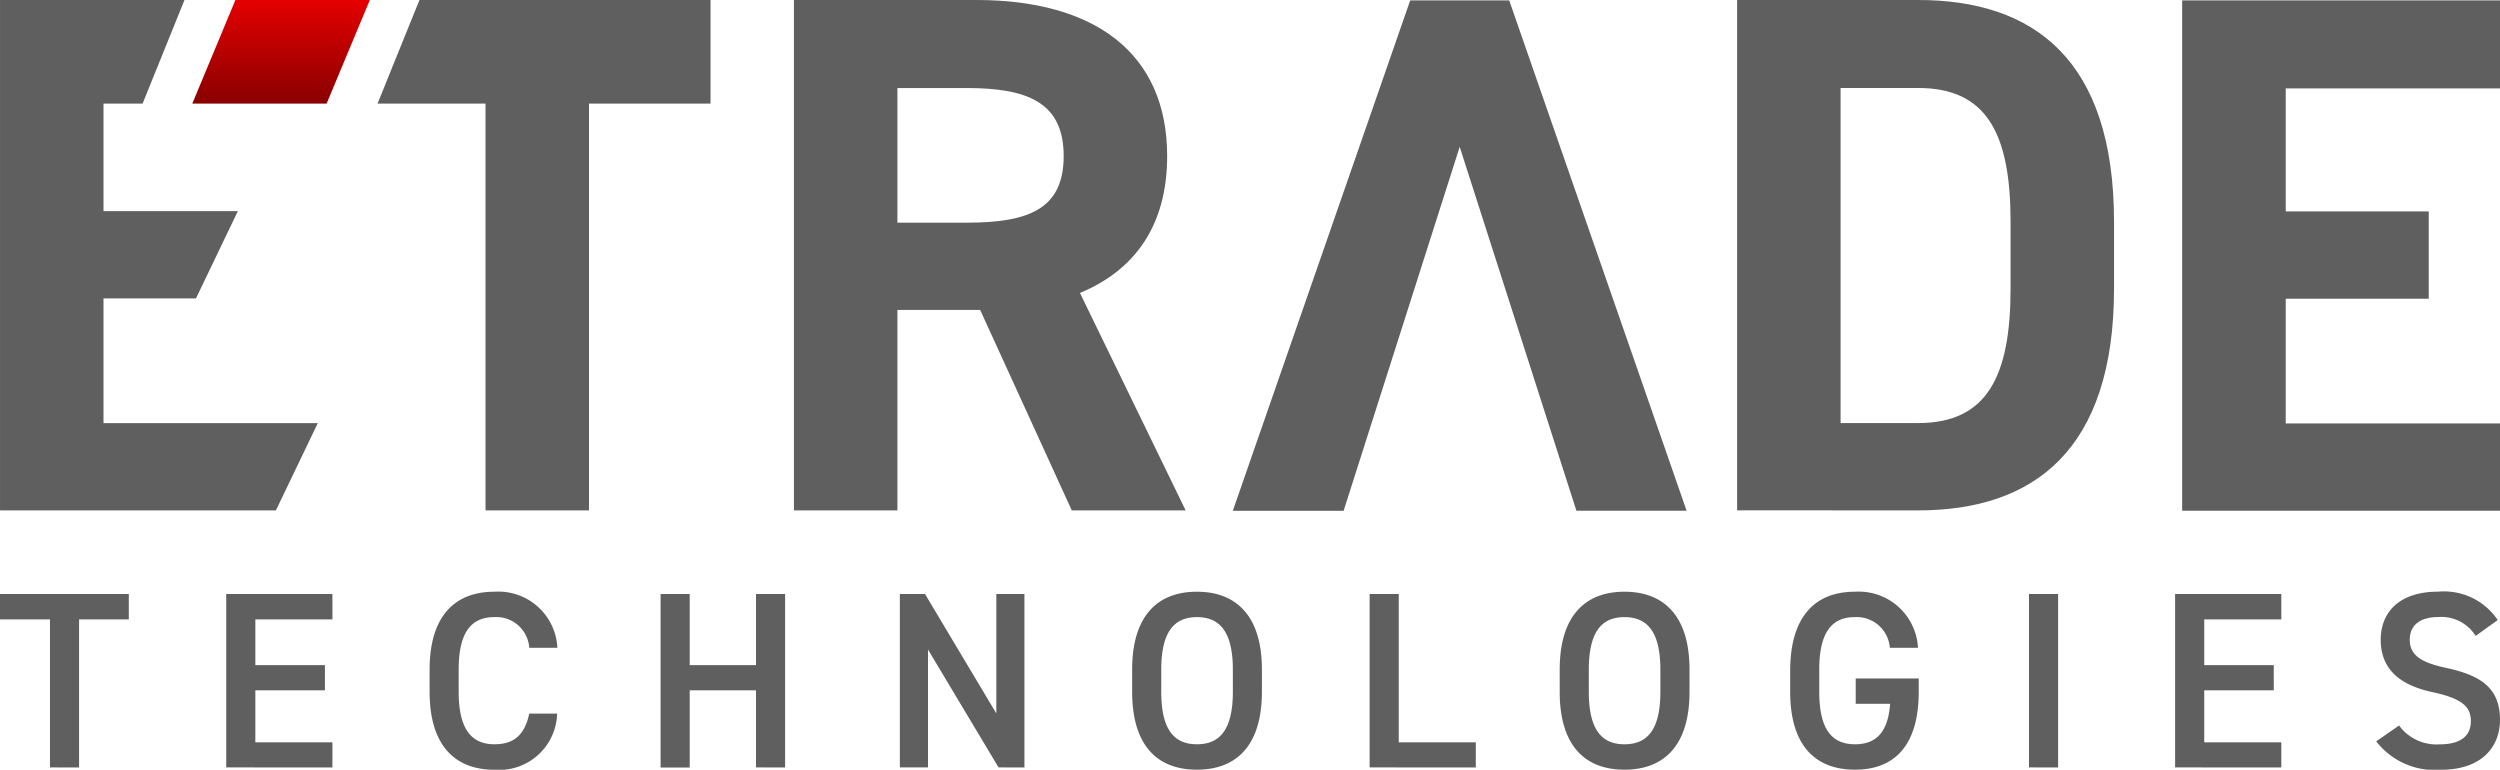 <svg xmlns="http://www.w3.org/2000/svg" xmlns:xlink="http://www.w3.org/1999/xlink" width="140" height="43.106" viewBox="0 0 140 43.106">
  <defs>
    <linearGradient id="linear-gradient" x1="0.5" x2="0.5" y2="1" gradientUnits="objectBoundingBox">
      <stop offset="0" stop-color="#e50000"/>
      <stop offset="1" stop-color="#890000"/>
    </linearGradient>
  </defs>
  <g id="E_Trade_Logo_Grey" transform="translate(-435 -344)">
    <path id="Type_02" d="M133.068,8.379l1.28-.887a2.593,2.593,0,0,0,2.263,1.056c1.335,0,1.757-.592,1.757-1.3,0-.775-.436-1.253-2.123-1.619-1.87-.394-2.925-1.3-2.925-2.943,0-1.464.957-2.69,3.234-2.69a3.617,3.617,0,0,1,3.318,1.592l-1.237.887a2.261,2.261,0,0,0-2.1-1.056c-1,0-1.588.451-1.588,1.267,0,.93.73,1.3,2.081,1.59C138.986,4.7,140,5.436,140,7.182c0,1.45-.97,2.788-3.3,2.788A4.143,4.143,0,0,1,133.068,8.379ZM100.25,5.6V4.435C100.25,1.31,101.714,0,103.878,0a3.323,3.323,0,0,1,3.529,3.141h-1.575a1.862,1.862,0,0,0-1.954-1.719c-1.294,0-2,.845-2,2.943V5.6c0,2.1.7,2.943,2,2.943,1.237,0,1.856-.732,1.968-2.267H103.92V4.858h3.529V5.6c0,3.056-1.392,4.366-3.571,4.366S100.25,8.66,100.25,5.6Zm-12.907,0V4.366C87.343,1.31,88.805,0,90.971,0s3.642,1.31,3.642,4.366V5.6c0,3.056-1.463,4.366-3.642,4.366S87.343,8.66,87.343,5.6Zm1.63-1.238V5.6c0,2.1.7,2.943,2,2.943S92.981,7.7,92.981,5.6V4.366c0-2.1-.718-2.943-2.011-2.943S88.974,2.267,88.974,4.366ZM63.4,5.6V4.366C63.4,1.31,64.861,0,67.026,0s3.641,1.31,3.641,4.366V5.6c0,3.056-1.462,4.366-3.641,4.366S63.4,8.66,63.4,5.6ZM65.03,4.366V5.6c0,2.1.7,2.943,2,2.943s2.01-.845,2.01-2.943V4.366c0-2.1-.717-2.943-2.01-2.943S65.03,2.267,65.03,4.366ZM24.058,5.6V4.366C24.058,1.31,25.52,0,27.685,0a3.308,3.308,0,0,1,3.528,3.141H29.638a1.847,1.847,0,0,0-1.953-1.719c-1.294,0-2,.845-2,2.943V5.6c0,2.07.7,2.943,2,2.943,1.11,0,1.7-.535,1.953-1.719H31.2A3.249,3.249,0,0,1,27.685,9.97C25.52,9.97,24.058,8.66,24.058,5.6Zm97.748,4.239V.127h5.947V1.549h-4.316V4.112h3.894V5.521h-3.894V8.435h4.316V9.844Zm-8.183,0V.127h1.631V9.844Zm-36.924,0V.127H78.33V8.435h4.315V9.844Zm-20.781,0-3.95-6.6v6.6H50.392V.127H51.8l3.994,6.688V.127h1.574V9.844Zm-13.582,0V5.521H38.624V9.844H36.993V.127h1.631V4.112h3.712V.127h1.63V9.844Zm-29.667,0V.127h5.946V1.549H14.3V4.112h3.895V5.521H14.3V8.435h4.315V9.844Zm-9.87,0V1.549H0V.127H7.213V1.549H4.429V9.844Z" transform="translate(435 377.136)" fill="#5f5f5f"/>
    <path id="Type_01" d="M122.2,28.6V.021H140V4.95H128v6.89h8.008v4.888H128v6.987h12V28.6Zm-33.922,0L81.742,8.223l-6.5,20.38H69.037L78.97.022h5.545L94.448,28.6Zm9-.021V0h10.14c6.457,0,10.967,3.314,10.967,12.427v3.728c0,9.072-4.51,12.427-10.967,12.427Zm5.794-4.888h4.346c3.85,0,5.173-2.609,5.173-7.539V12.427c0-4.929-1.323-7.5-5.173-7.5h-4.346ZM60.019,28.582,54.888,17.357H50.254V28.582H44.459V0H54.681c6.581,0,10.679,2.942,10.679,8.741,0,3.852-1.78,6.378-4.884,7.664l5.919,12.177ZM50.254,12.469h3.89c3.434,0,5.421-.746,5.421-3.728S57.577,4.93,54.144,4.93h-3.89ZM27.188,28.582V5.8H21.142L23.489,0h16.3V5.8H32.983V28.582ZM0,28.582V0H10.33L7.985,5.8H5.795v6.022l7.525,0-2.346,4.888H5.795v6.986h12l-2.346,4.888Z" transform="translate(435.001 344)" fill="#5f5f5f"/>
    <path id="Red_Shape" d="M458.119,343.758h-7.527l-2.414,5.8H455.7Z" transform="translate(-2.409 0.242)" fill="url(#linear-gradient)"/>
  </g>
</svg>
